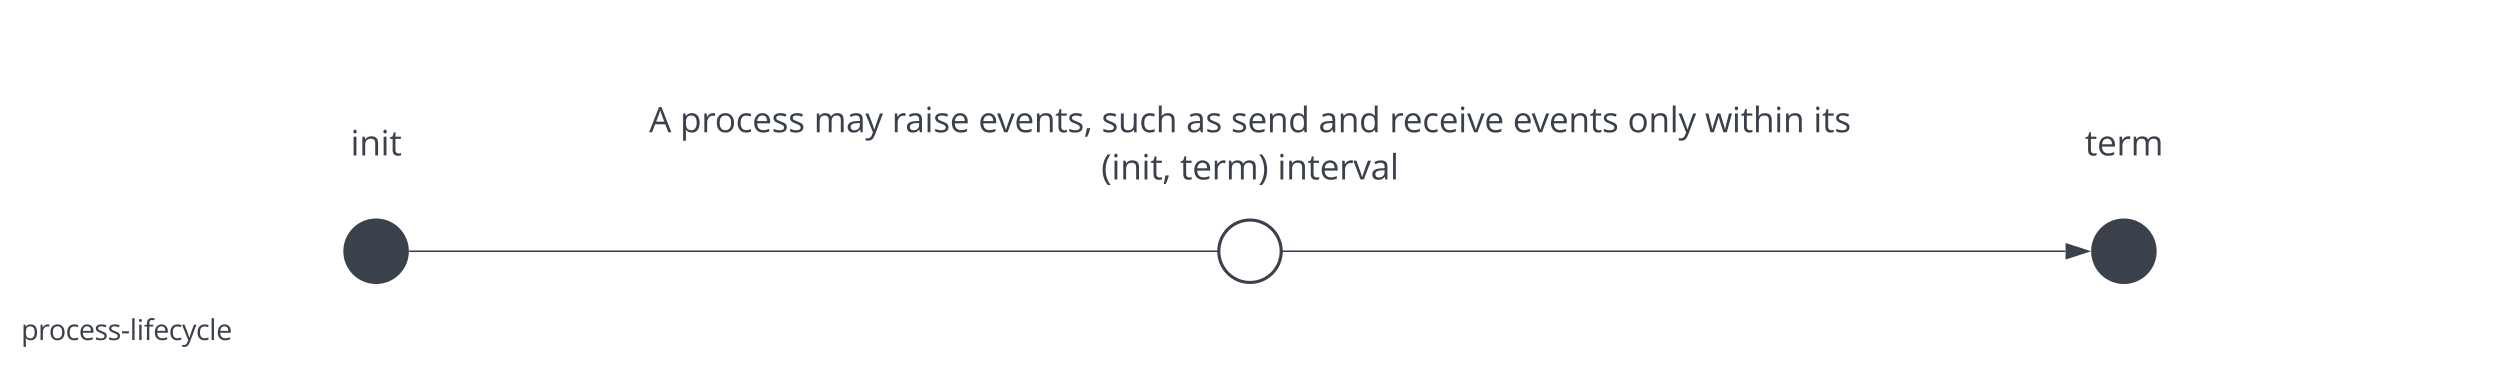 <svg xmlns="http://www.w3.org/2000/svg" xmlns:xlink="http://www.w3.org/1999/xlink" xmlns:lucid="lucid" width="1602" height="242"><g transform="translate(-1999 481)" lucid:page-tab-id="0_0"><path d="M1500-500h2500V0H1500z" fill="#fff"/><path d="M2000-480h1600v240H2000z" stroke="#000" stroke-opacity="0" stroke-width="2" fill="#fff"/><path d="M2261.5-320h1061.1" stroke="#3a414a" fill="none"/><path d="M2261.5-319.52h-.55l.05-.44-.02-.52h.53z" stroke="#3a414a" stroke-width=".05" fill="#3a414a"/><path d="M3337.38-320l-14.27 4.63v-9.26z" stroke="#3a414a" fill="#3a414a"/><path d="M2260-320c0 11.05-8.95 20-20 20s-20-8.95-20-20 8.95-20 20-20 20 8.95 20 20zM3380-320c0 11.05-8.95 20-20 20s-20-8.95-20-20 8.95-20 20-20 20 8.95 20 20z" stroke="#3a414a" stroke-width="2" fill="#3a414a"/><path d="M2160-414a6 6 0 0 1 6-6h148a6 6 0 0 1 6 6v48a6 6 0 0 1-6 6h-148a6 6 0 0 1-6-6z" fill="none"/><use xlink:href="#a" transform="matrix(1,0,0,1,2160,-420) translate(63.637 38.621)"/><path d="M3280-414a6 6 0 0 1 6-6h148a6 6 0 0 1 6 6v48a6 6 0 0 1-6 6h-148a6 6 0 0 1-6-6z" fill="none"/><use xlink:href="#b" transform="matrix(1,0,0,1,3280,-420) translate(54.973 38.621)"/><path d="M2400-414a6 6 0 0 1 6-6h788a6 6 0 0 1 6 6v48a6 6 0 0 1-6 6h-788a6 6 0 0 1-6-6z" fill="none"/><use xlink:href="#c" transform="matrix(1,0,0,1,2400,-420) translate(14.947 23.752)"/><use xlink:href="#d" transform="matrix(1,0,0,1,2400,-420) translate(34.782 23.752)"/><use xlink:href="#e" transform="matrix(1,0,0,1,2400,-420) translate(120.47 23.752)"/><use xlink:href="#f" transform="matrix(1,0,0,1,2400,-420) translate(170.47 23.752)"/><use xlink:href="#g" transform="matrix(1,0,0,1,2400,-420) translate(225.917 23.752)"/><use xlink:href="#h" transform="matrix(1,0,0,1,2400,-420) translate(304.845 23.752)"/><use xlink:href="#i" transform="matrix(1,0,0,1,2400,-420) translate(359.077 23.752)"/><use xlink:href="#j" transform="matrix(1,0,0,1,2400,-420) translate(387.809 23.752)"/><use xlink:href="#k" transform="matrix(1,0,0,1,2400,-420) translate(443.907 23.752)"/><use xlink:href="#l" transform="matrix(1,0,0,1,2400,-420) translate(489.296 23.752)"/><use xlink:href="#m" transform="matrix(1,0,0,1,2400,-420) translate(568.43 23.752)"/><use xlink:href="#n" transform="matrix(1,0,0,1,2400,-420) translate(641.911 23.752)"/><use xlink:href="#o" transform="matrix(1,0,0,1,2400,-420) translate(691.564 23.752)"/><use xlink:href="#p" transform="matrix(1,0,0,1,2400,-420) translate(760.986 23.752)"/><use xlink:href="#q" transform="matrix(1,0,0,1,2400,-420) translate(304.66 54.015)"/><use xlink:href="#r" transform="matrix(1,0,0,1,2400,-420) translate(355.181 54.015)"/><use xlink:href="#s" transform="matrix(1,0,0,1,2400,-420) translate(417.584 54.015)"/><path d="M2000-294a6 6 0 0 1 6-6h148a6 6 0 0 1 6 6v48a6 6 0 0 1-6 6h-148a6 6 0 0 1-6-6z" fill="none"/><g><use xlink:href="#t" transform="matrix(1,0,0,1,2000,-300) translate(12.5 36.897)"/></g><path d="M2820-320c0 11.05-8.95 20-20 20s-20-8.95-20-20 8.95-20 20-20 20 8.95 20 20z" stroke="#3a414a" stroke-width="2" fill="#fff"/><defs><path fill="#3a414a" d="M342 0H176v-1096h166V0zm-82-1282c-61 0-98-43-98-111 0-69 36-110 98-110 59 0 98 43 98 110s-39 111-98 111" id="u"/><path fill="#3a414a" d="M694-1116c270 0 399 125 398 401V0H926v-709c-1-177-76-266-252-266-250 0-332 133-332 400V0H176v-1096h135l27 150h8c62-101 190-170 348-170" id="v"/><path fill="#3a414a" d="M354-322c-2 123 60 204 176 205 51 1 114-10 150-20v127C647 7 557 20 506 20 294 20 188-92 188-315v-652H31v-80l157-69 70-234h96v254h318v129H354v645" id="w"/><g id="a"><use transform="matrix(0.011,0,0,0.011,0,0)" xlink:href="#u"/><use transform="matrix(0.011,0,0,0.011,5.621,0)" xlink:href="#v"/><use transform="matrix(0.011,0,0,0.011,19.26,0)" xlink:href="#u"/><use transform="matrix(0.011,0,0,0.011,24.881,0)" xlink:href="#w"/></g><path fill="#3a414a" d="M995-51C878-2 799 19 639 20c-329 2-524-221-524-559 0-326 172-577 481-577 278 0 451 210 446 493v105H287c4 242 121 392 358 393 118 0 235-25 350-74v148zM864-653c2-195-85-324-270-324-190 0-288 139-303 324h573" id="x"/><path fill="#3a414a" d="M340-893c80-153 237-262 467-211l-23 154c-45-10-85-15-120-15-184-3-322 182-322 377V0H176v-1096h137l19 203h8" id="y"/><path fill="#3a414a" d="M1368-1116c259 2 372 131 371 401V0h-166v-713c0-168-66-262-230-262-221 0-303 131-303 363V0H874v-713c-1-169-66-262-231-262-235 0-301 142-301 400V0H176v-1096h135l27 150h8c56-99 174-170 324-170 171 0 283 62 336 186h8c60-108 189-187 354-186" id="z"/><g id="b"><use transform="matrix(0.011,0,0,0.011,0,0)" xlink:href="#w"/><use transform="matrix(0.011,0,0,0.011,7.845,0)" xlink:href="#x"/><use transform="matrix(0.011,0,0,0.011,20.312,0)" xlink:href="#y"/><use transform="matrix(0.011,0,0,0.011,29.384,0)" xlink:href="#z"/></g><path fill="#3a414a" d="M1120 0L938-465H352L172 0H0l578-1468h143L1296 0h-176zM885-618c-81-228-168-420-238-664-57 230-159 449-235 664h473" id="A"/><use transform="matrix(0.011,0,0,0.011,0,0)" xlink:href="#A" id="c"/><path fill="#3a414a" d="M1141-549c0 329-147 569-455 569-159 0-273-61-344-161h-12c23 199 7 418 12 633H176v-1588h135l23 150h8c77-108 175-170 344-170 311 0 455 237 455 567zm-172-2c0-242-88-424-307-424-256 0-323 154-320 426 3 280 68 430 324 430 213 0 303-196 303-432" id="B"/><path fill="#3a414a" d="M621-1116c316 0 501 239 501 567 0 339-180 575-508 569S119-212 115-549c-4-339 178-567 506-567zm-5 141c-239 0-329 168-329 426 0 255 93 430 331 430s332-174 332-430-95-426-334-426" id="C"/><path fill="#3a414a" d="M287-543c-1 247 91 418 323 418 91 0 185-20 281-59v147C818 1 725 20 614 20c-329 0-499-221-499-561 0-349 172-575 510-575 96 0 221 26 282 57l-51 141c-61-25-157-50-235-51-223 0-334 142-334 426" id="D"/><path fill="#3a414a" d="M502-977c-130 0-238 32-238 139 0 75 39 101 95 134 33 19 97 46 192 81 130 48 217 95 263 143s69 108 69 181C883-73 695 20 449 20 304 20 190-3 109-49v-154c91 47 216 86 344 86 149 0 270-36 270-168 0-43-21-76-55-109-56-55-367-158-434-208-74-55-128-109-128-225 0-327 490-342 754-217l-59 135c-110-45-210-68-299-68" id="E"/><g id="d"><use transform="matrix(0.011,0,0,0.011,0,0)" xlink:href="#B"/><use transform="matrix(0.011,0,0,0.011,13.618,0)" xlink:href="#y"/><use transform="matrix(0.011,0,0,0.011,22.244,0)" xlink:href="#C"/><use transform="matrix(0.011,0,0,0.011,35.666,0)" xlink:href="#D"/><use transform="matrix(0.011,0,0,0.011,46.246,0)" xlink:href="#x"/><use transform="matrix(0.011,0,0,0.011,58.713,0)" xlink:href="#E"/><use transform="matrix(0.011,0,0,0.011,69.314,0)" xlink:href="#E"/></g><path fill="#3a414a" d="M588-1114c260 0 384 106 385 366V0H850l-33-156h-8C708-34 639 17 442 20 231 23 94-94 94-303c0-221 177-337 531-348l186-6c11-203-40-320-233-320-91 0-195 28-310 84l-51-127c97-53 229-94 371-94zM268-301c-1 123 81 184 207 184 203 0 334-120 332-323v-99c-257 14-539-7-539 238" id="F"/><path fill="#3a414a" d="M526-162c88-293 120-356 326-934h178L559 152c-47 123-102 209-163 262-93 80-237 94-380 61V342c184 39 305-9 367-180L444 6 2-1096h178c103 283 263 645 338 934h8" id="G"/><g id="e"><use transform="matrix(0.011,0,0,0.011,0,0)" xlink:href="#z"/><use transform="matrix(0.011,0,0,0.011,20.671,0)" xlink:href="#F"/><use transform="matrix(0.011,0,0,0.011,33.03,0)" xlink:href="#G"/></g><g id="f"><use transform="matrix(0.011,0,0,0.011,0,0)" xlink:href="#y"/><use transform="matrix(0.011,0,0,0.011,8.626,0)" xlink:href="#F"/><use transform="matrix(0.011,0,0,0.011,20.985,0)" xlink:href="#u"/><use transform="matrix(0.011,0,0,0.011,26.606,0)" xlink:href="#E"/><use transform="matrix(0.011,0,0,0.011,37.207,0)" xlink:href="#x"/></g><path fill="#3a414a" d="M516-150c94-315 146-423 332-946h178L610 0H416L0-1096h178c98 281 253 670 330 946h8" id="H"/><path fill="#3a414a" d="M63 264c30-115 88-378 105-502h182l15 23C327-69 250 132 188 264H63" id="I"/><g id="g"><use transform="matrix(0.011,0,0,0.011,0,0)" xlink:href="#x"/><use transform="matrix(0.011,0,0,0.011,12.023,0)" xlink:href="#H"/><use transform="matrix(0.011,0,0,0.011,23.155,0)" xlink:href="#x"/><use transform="matrix(0.011,0,0,0.011,35.623,0)" xlink:href="#v"/><use transform="matrix(0.011,0,0,0.011,49.262,0)" xlink:href="#w"/><use transform="matrix(0.011,0,0,0.011,57.107,0)" xlink:href="#E"/><use transform="matrix(0.011,0,0,0.011,67.708,0)" xlink:href="#I"/></g><path fill="#3a414a" d="M563 20c-271 0-399-123-399-399v-717h168v711c1 177 76 266 252 266 250 0 331-135 331-401v-576h166V0H944l-24-147h-9C848-44 724 20 563 20" id="J"/><path fill="#3a414a" d="M690-1114c271 2 402 123 402 399V0H926v-709c-1-177-76-266-252-266-251 0-332 135-332 402V0H176v-1556h166c-4 200 8 426-8 612h10c61-100 187-171 346-170" id="K"/><g id="h"><use transform="matrix(0.011,0,0,0.011,0,0)" xlink:href="#E"/><use transform="matrix(0.011,0,0,0.011,10.601,0)" xlink:href="#J"/><use transform="matrix(0.011,0,0,0.011,24.24,0)" xlink:href="#D"/><use transform="matrix(0.011,0,0,0.011,34.82,0)" xlink:href="#K"/></g><g id="i"><use transform="matrix(0.011,0,0,0.011,0,0)" xlink:href="#F"/><use transform="matrix(0.011,0,0,0.011,12.359,0)" xlink:href="#E"/></g><path fill="#3a414a" d="M115-545c0-330 146-571 454-571 149 0 263 54 342 162h13c-20-185-8-401-11-602h166V0H944l-22-147h-9C836-36 722 20 569 20c-309 0-454-234-454-565zm172 2c0 249 78 424 303 424 257 0 327-150 323-426-4-282-68-432-325-432-220 0-301 191-301 434" id="L"/><g id="j"><use transform="matrix(0.011,0,0,0.011,0,0)" xlink:href="#E"/><use transform="matrix(0.011,0,0,0.011,10.601,0)" xlink:href="#x"/><use transform="matrix(0.011,0,0,0.011,23.069,0)" xlink:href="#v"/><use transform="matrix(0.011,0,0,0.011,36.708,0)" xlink:href="#L"/></g><g id="k"><use transform="matrix(0.011,0,0,0.011,0,0)" xlink:href="#F"/><use transform="matrix(0.011,0,0,0.011,12.359,0)" xlink:href="#v"/><use transform="matrix(0.011,0,0,0.011,25.998,0)" xlink:href="#L"/></g><g id="l"><use transform="matrix(0.011,0,0,0.011,0,0)" xlink:href="#y"/><use transform="matrix(0.011,0,0,0.011,8.626,0)" xlink:href="#x"/><use transform="matrix(0.011,0,0,0.011,21.094,0)" xlink:href="#D"/><use transform="matrix(0.011,0,0,0.011,31.673,0)" xlink:href="#x"/><use transform="matrix(0.011,0,0,0.011,44.141,0)" xlink:href="#u"/><use transform="matrix(0.011,0,0,0.011,49.761,0)" xlink:href="#H"/><use transform="matrix(0.011,0,0,0.011,60.894,0)" xlink:href="#x"/></g><g id="m"><use transform="matrix(0.011,0,0,0.011,0,0)" xlink:href="#x"/><use transform="matrix(0.011,0,0,0.011,12.023,0)" xlink:href="#H"/><use transform="matrix(0.011,0,0,0.011,23.155,0)" xlink:href="#x"/><use transform="matrix(0.011,0,0,0.011,35.623,0)" xlink:href="#v"/><use transform="matrix(0.011,0,0,0.011,49.262,0)" xlink:href="#w"/><use transform="matrix(0.011,0,0,0.011,57.107,0)" xlink:href="#E"/></g><path fill="#3a414a" d="M342 0H176v-1556h166V0" id="M"/><g id="n"><use transform="matrix(0.011,0,0,0.011,0,0)" xlink:href="#C"/><use transform="matrix(0.011,0,0,0.011,13.422,0)" xlink:href="#v"/><use transform="matrix(0.011,0,0,0.011,27.062,0)" xlink:href="#M"/><use transform="matrix(0.011,0,0,0.011,32.682,0)" xlink:href="#G"/></g><path fill="#3a414a" d="M1169-178c39-215 75-309 230-918h172L1268 0h-197c-99-332-184-548-272-911h-8C712-564 610-319 514 0H322L23-1096h174c71 275 124 485 161 629s59 241 64 291h8c76-328 186-611 279-920h180l196 629c37 115 63 211 76 289h8" id="N"/><g id="o"><use transform="matrix(0.011,0,0,0.011,0,0)" xlink:href="#N"/><use transform="matrix(0.011,0,0,0.011,17.285,0)" xlink:href="#u"/><use transform="matrix(0.011,0,0,0.011,22.906,0)" xlink:href="#w"/><use transform="matrix(0.011,0,0,0.011,30.751,0)" xlink:href="#K"/><use transform="matrix(0.011,0,0,0.011,44.39,0)" xlink:href="#u"/><use transform="matrix(0.011,0,0,0.011,50.011,0)" xlink:href="#v"/></g><g id="p"><use transform="matrix(0.011,0,0,0.011,0,0)" xlink:href="#u"/><use transform="matrix(0.011,0,0,0.011,5.621,0)" xlink:href="#w"/><use transform="matrix(0.011,0,0,0.011,13.466,0)" xlink:href="#E"/></g><path fill="#3a414a" d="M383 324C201 116 82-188 82-561c0-378 120-688 301-901h162c-172 227-289 529-289 899 0 361 122 665 287 887H383" id="O"/><g id="q"><use transform="matrix(0.011,0,0,0.011,0,0)" xlink:href="#O"/><use transform="matrix(0.011,0,0,0.011,6.576,0)" xlink:href="#u"/><use transform="matrix(0.011,0,0,0.011,12.196,0)" xlink:href="#v"/><use transform="matrix(0.011,0,0,0.011,25.836,0)" xlink:href="#u"/><use transform="matrix(0.011,0,0,0.011,31.456,0)" xlink:href="#w"/><use transform="matrix(0.011,0,0,0.011,39.301,0)" xlink:href="#I"/></g><path fill="#3a414a" d="M223-1462c182 213 301 524 301 901 0 373-119 679-301 885H63c166-222 287-526 287-887 0-369-117-672-289-899h162" id="P"/><g id="r"><use transform="matrix(0.011,0,0,0.011,0,0)" xlink:href="#w"/><use transform="matrix(0.011,0,0,0.011,7.845,0)" xlink:href="#x"/><use transform="matrix(0.011,0,0,0.011,20.312,0)" xlink:href="#y"/><use transform="matrix(0.011,0,0,0.011,29.384,0)" xlink:href="#z"/><use transform="matrix(0.011,0,0,0.011,50.054,0)" xlink:href="#P"/></g><g id="s"><use transform="matrix(0.011,0,0,0.011,0,0)" xlink:href="#u"/><use transform="matrix(0.011,0,0,0.011,5.621,0)" xlink:href="#v"/><use transform="matrix(0.011,0,0,0.011,19.26,0)" xlink:href="#w"/><use transform="matrix(0.011,0,0,0.011,27.105,0)" xlink:href="#x"/><use transform="matrix(0.011,0,0,0.011,39.572,0)" xlink:href="#y"/><use transform="matrix(0.011,0,0,0.011,48.644,0)" xlink:href="#H"/><use transform="matrix(0.011,0,0,0.011,59.776,0)" xlink:href="#F"/><use transform="matrix(0.011,0,0,0.011,72.135,0)" xlink:href="#M"/></g><path fill="#3a414a" d="M84-473v-152h491v152H84" id="Q"/><path fill="#3a414a" d="M575-1430c-169 0-190 146-184 334h279v129H391V0H225v-967H29v-75l196-60c-15-299 97-465 353-465 58 0 126 12 204 35l-43 133c-64-21-119-31-164-31" id="R"/><g id="t"><use transform="matrix(0.009,0,0,0.009,0,0)" xlink:href="#B"/><use transform="matrix(0.009,0,0,0.009,10.894,0)" xlink:href="#y"/><use transform="matrix(0.009,0,0,0.009,17.795,0)" xlink:href="#C"/><use transform="matrix(0.009,0,0,0.009,28.533,0)" xlink:href="#D"/><use transform="matrix(0.009,0,0,0.009,36.997,0)" xlink:href="#x"/><use transform="matrix(0.009,0,0,0.009,46.97,0)" xlink:href="#E"/><use transform="matrix(0.009,0,0,0.009,55.451,0)" xlink:href="#E"/><use transform="matrix(0.009,0,0,0.009,63.932,0)" xlink:href="#Q"/><use transform="matrix(0.009,0,0,0.009,69.653,0)" xlink:href="#M"/><use transform="matrix(0.009,0,0,0.009,74.149,0)" xlink:href="#u"/><use transform="matrix(0.009,0,0,0.009,78.646,0)" xlink:href="#R"/><use transform="matrix(0.009,0,0,0.009,84.67,0)" xlink:href="#x"/><use transform="matrix(0.009,0,0,0.009,94.644,0)" xlink:href="#D"/><use transform="matrix(0.009,0,0,0.009,103.108,0)" xlink:href="#G"/><use transform="matrix(0.009,0,0,0.009,112.066,0)" xlink:href="#D"/><use transform="matrix(0.009,0,0,0.009,120.53,0)" xlink:href="#M"/><use transform="matrix(0.009,0,0,0.009,125.026,0)" xlink:href="#x"/></g></defs></g></svg>